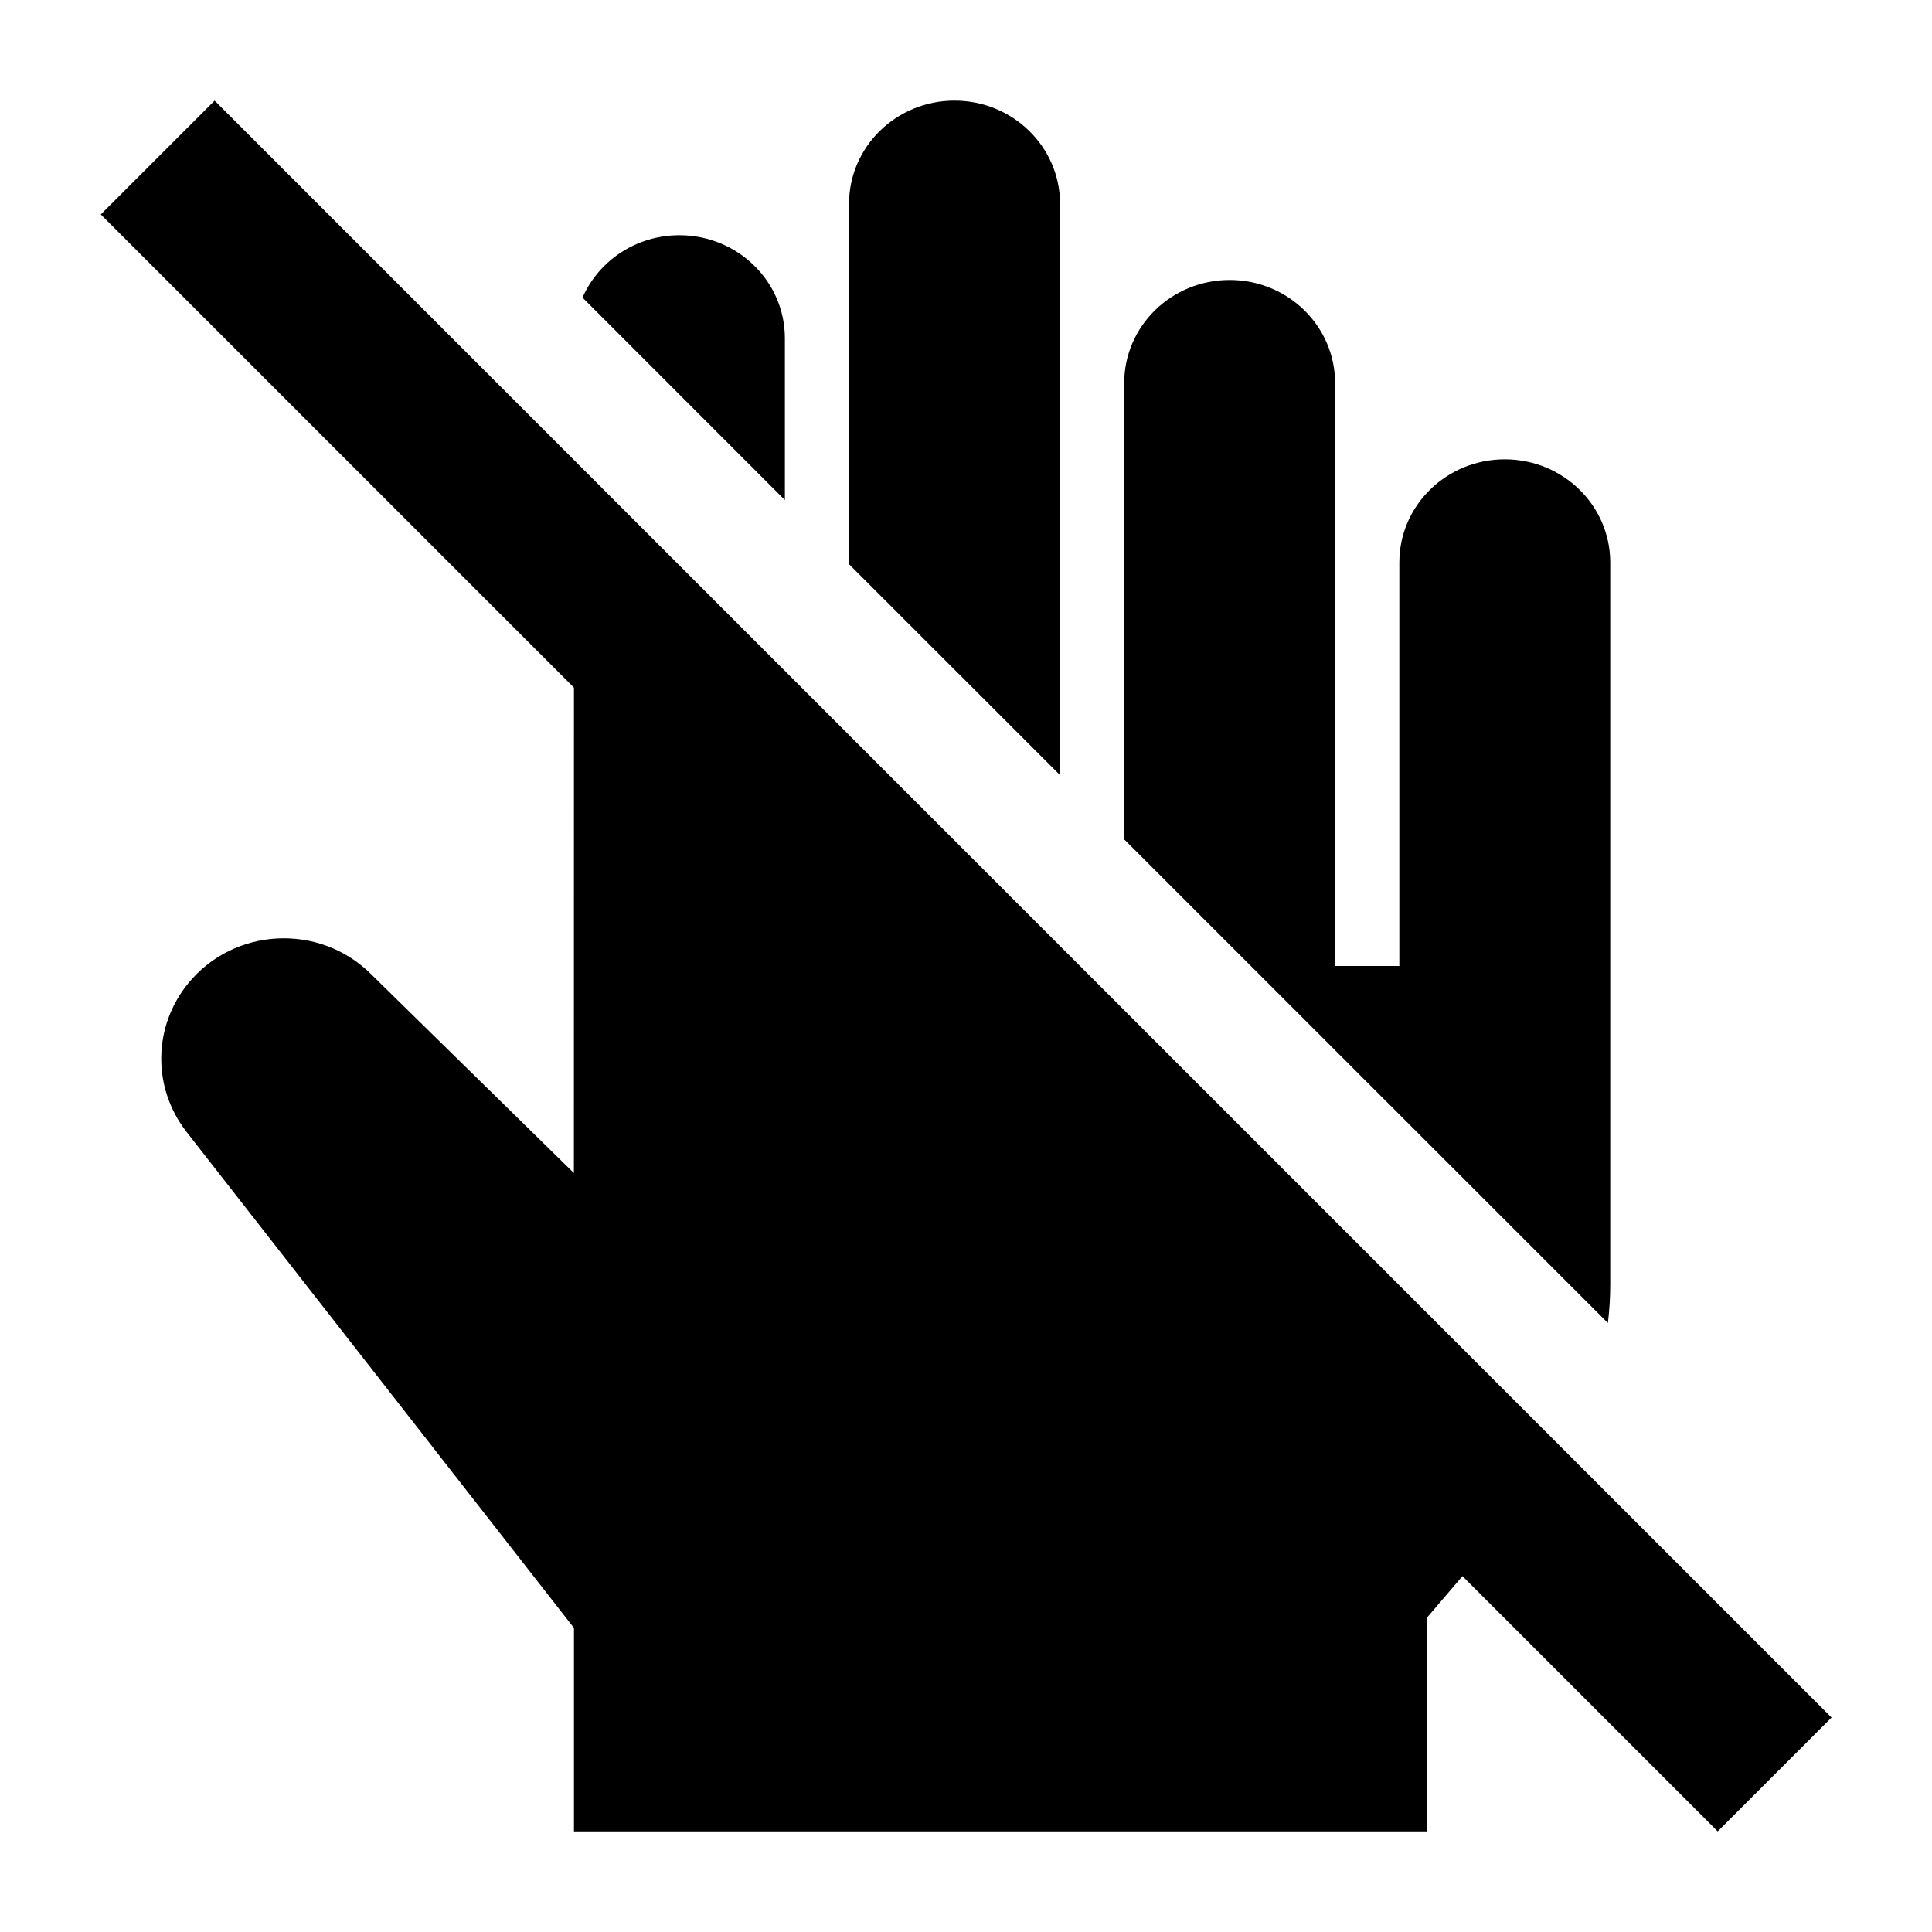 <svg width="24" height="24" viewBox="0 0 24 24" xmlns="http://www.w3.org/2000/svg">
    <path d="M21.338 22.75L1.252 2.664L2.666 1.25L22.752 21.336L21.338 22.75Z"/>
    <path d="M9.75 4.202C9.75 3.495 9.163 2.922 8.44 2.922C7.9 2.922 7.436 3.241 7.236 3.697L9.75 6.212V4.202Z"/>
    <path d="M4.602 12.094C3.961 11.464 2.904 11.521 2.337 12.217C1.903 12.749 1.891 13.502 2.307 14.047L2.308 14.049L7.13 20.223V22.75L17.724 22.75V20.098L18.819 18.816L7.13 7.127L7.129 14.572L4.602 12.094Z"/>
    <path d="M20.003 15.955V6.987C20.003 6.279 19.416 5.706 18.693 5.706C17.969 5.706 17.383 6.279 17.383 6.987V12H16.585V4.759C16.585 4.052 15.999 3.478 15.275 3.478C14.552 3.478 13.965 4.052 13.965 4.759V10.427L19.974 16.435C19.993 16.276 20.003 16.116 20.003 15.955Z"/>
    <path d="M13.168 2.531C13.168 1.824 12.581 1.25 11.857 1.25C11.134 1.25 10.547 1.824 10.547 2.531L10.547 7.009L13.168 9.629V2.531Z"/>
</svg>
